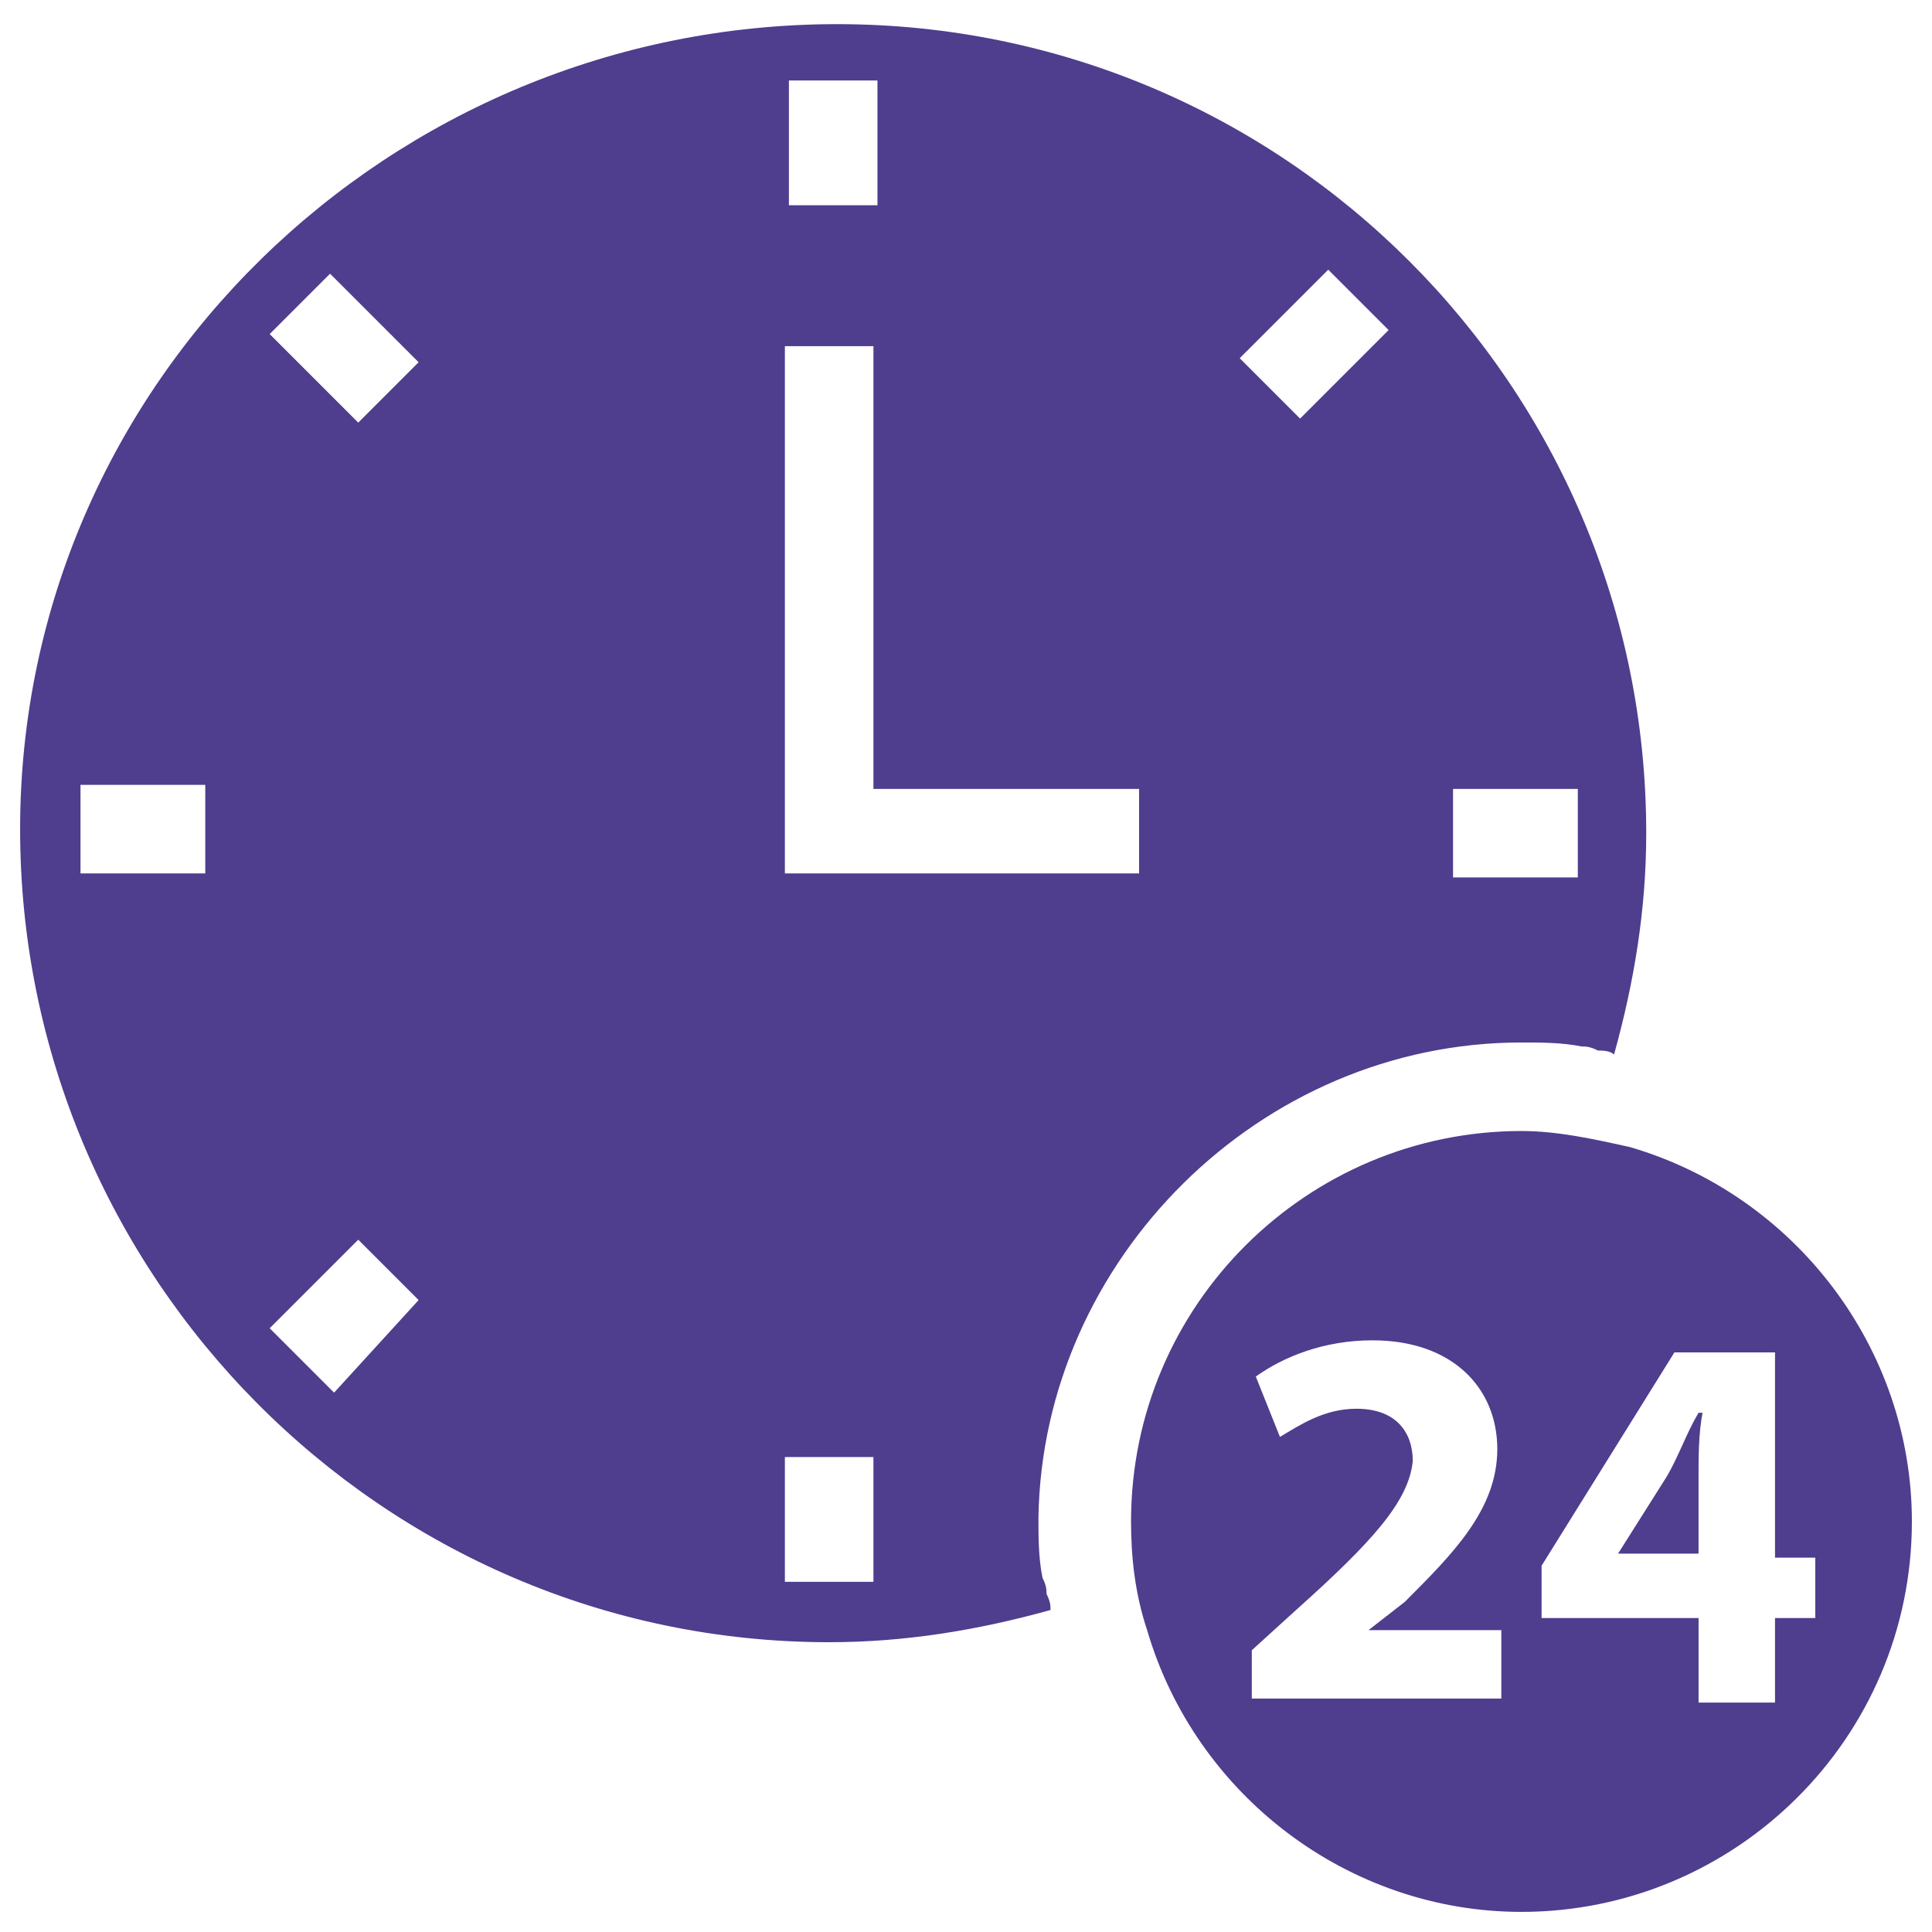 <svg width="80" height="80" viewBox="0 0 80 80" fill="none" xmlns="http://www.w3.org/2000/svg">
<path d="M69 61.167L67 64.333H70.333V61.167C70.333 60.333 70.333 59.333 70.5 58.5H70.333C69.833 59.333 69.5 60.333 69 61.167Z" fill="#4F3D8E"/>
<path d="M67.5 47.5C66 47.167 64.5 46.833 63 46.833C54.167 46.833 46.834 54 46.834 63C46.834 64.5 47 66 47.5 67.5C49.5 74.333 55.834 79.167 63 79.167C71.834 79.167 79.167 72 79.167 63C79.167 55.833 74.334 49.5 67.5 47.5ZM62.167 70.333H51.834V68.333L53.667 66.667C56.834 63.833 58.334 62.167 58.5 60.5C58.5 59.333 57.834 58.333 56.167 58.333C54.834 58.333 53.834 59 53 59.5L52 57C53.167 56.167 54.834 55.5 56.834 55.5C60.167 55.5 62 57.5 62 60C62 62.5 60.167 64.333 58.167 66.333L56.667 67.5H62.167V70.333ZM73.5 67V70.5H70.334V67H63.834V64.833L69.334 56H73.5V64.5H75.167V67H73.5Z" fill="#4F3D8E"/>
<path d="M63 43.167C63.834 43.167 64.667 43.167 65.5 43.333C65.667 43.333 65.834 43.333 66.167 43.5C66.334 43.5 66.667 43.5 66.834 43.667C67.667 40.667 68.167 37.667 68.167 34.5C68.167 16 53.167 1 34.667 1C16.167 1 0.833 15.833 0.833 34.333C0.833 52.833 15.834 68 34.334 68C37.5 68 40.5 67.5 43.5 66.667C43.5 66.5 43.5 66.333 43.334 66C43.334 65.833 43.334 65.667 43.167 65.333C43 64.5 43 63.667 43 62.833C43.167 52.167 52.167 43.167 63 43.167ZM60.167 32.667H65.334V36.333H60.167V32.667ZM55 11.167L57.5 13.667L53.834 17.333L51.334 14.833L55 11.167ZM8.667 36.167H3.333V32.5H8.5V36.167H8.667ZM32.667 3.333H36.334V8.5H32.667V3.333ZM13.834 57.667L11.167 55L14.834 51.333L17.334 53.833L13.834 57.667ZM14.834 17.5L11.167 13.833L13.667 11.333L17.334 15L14.834 17.5ZM36.167 65.5H32.5V60.333H36.167V65.5ZM47.167 36.167H32.5V14.333H36.167V32.667H47.167V36.167Z" fill="#4F3D8E"/>
</svg>
